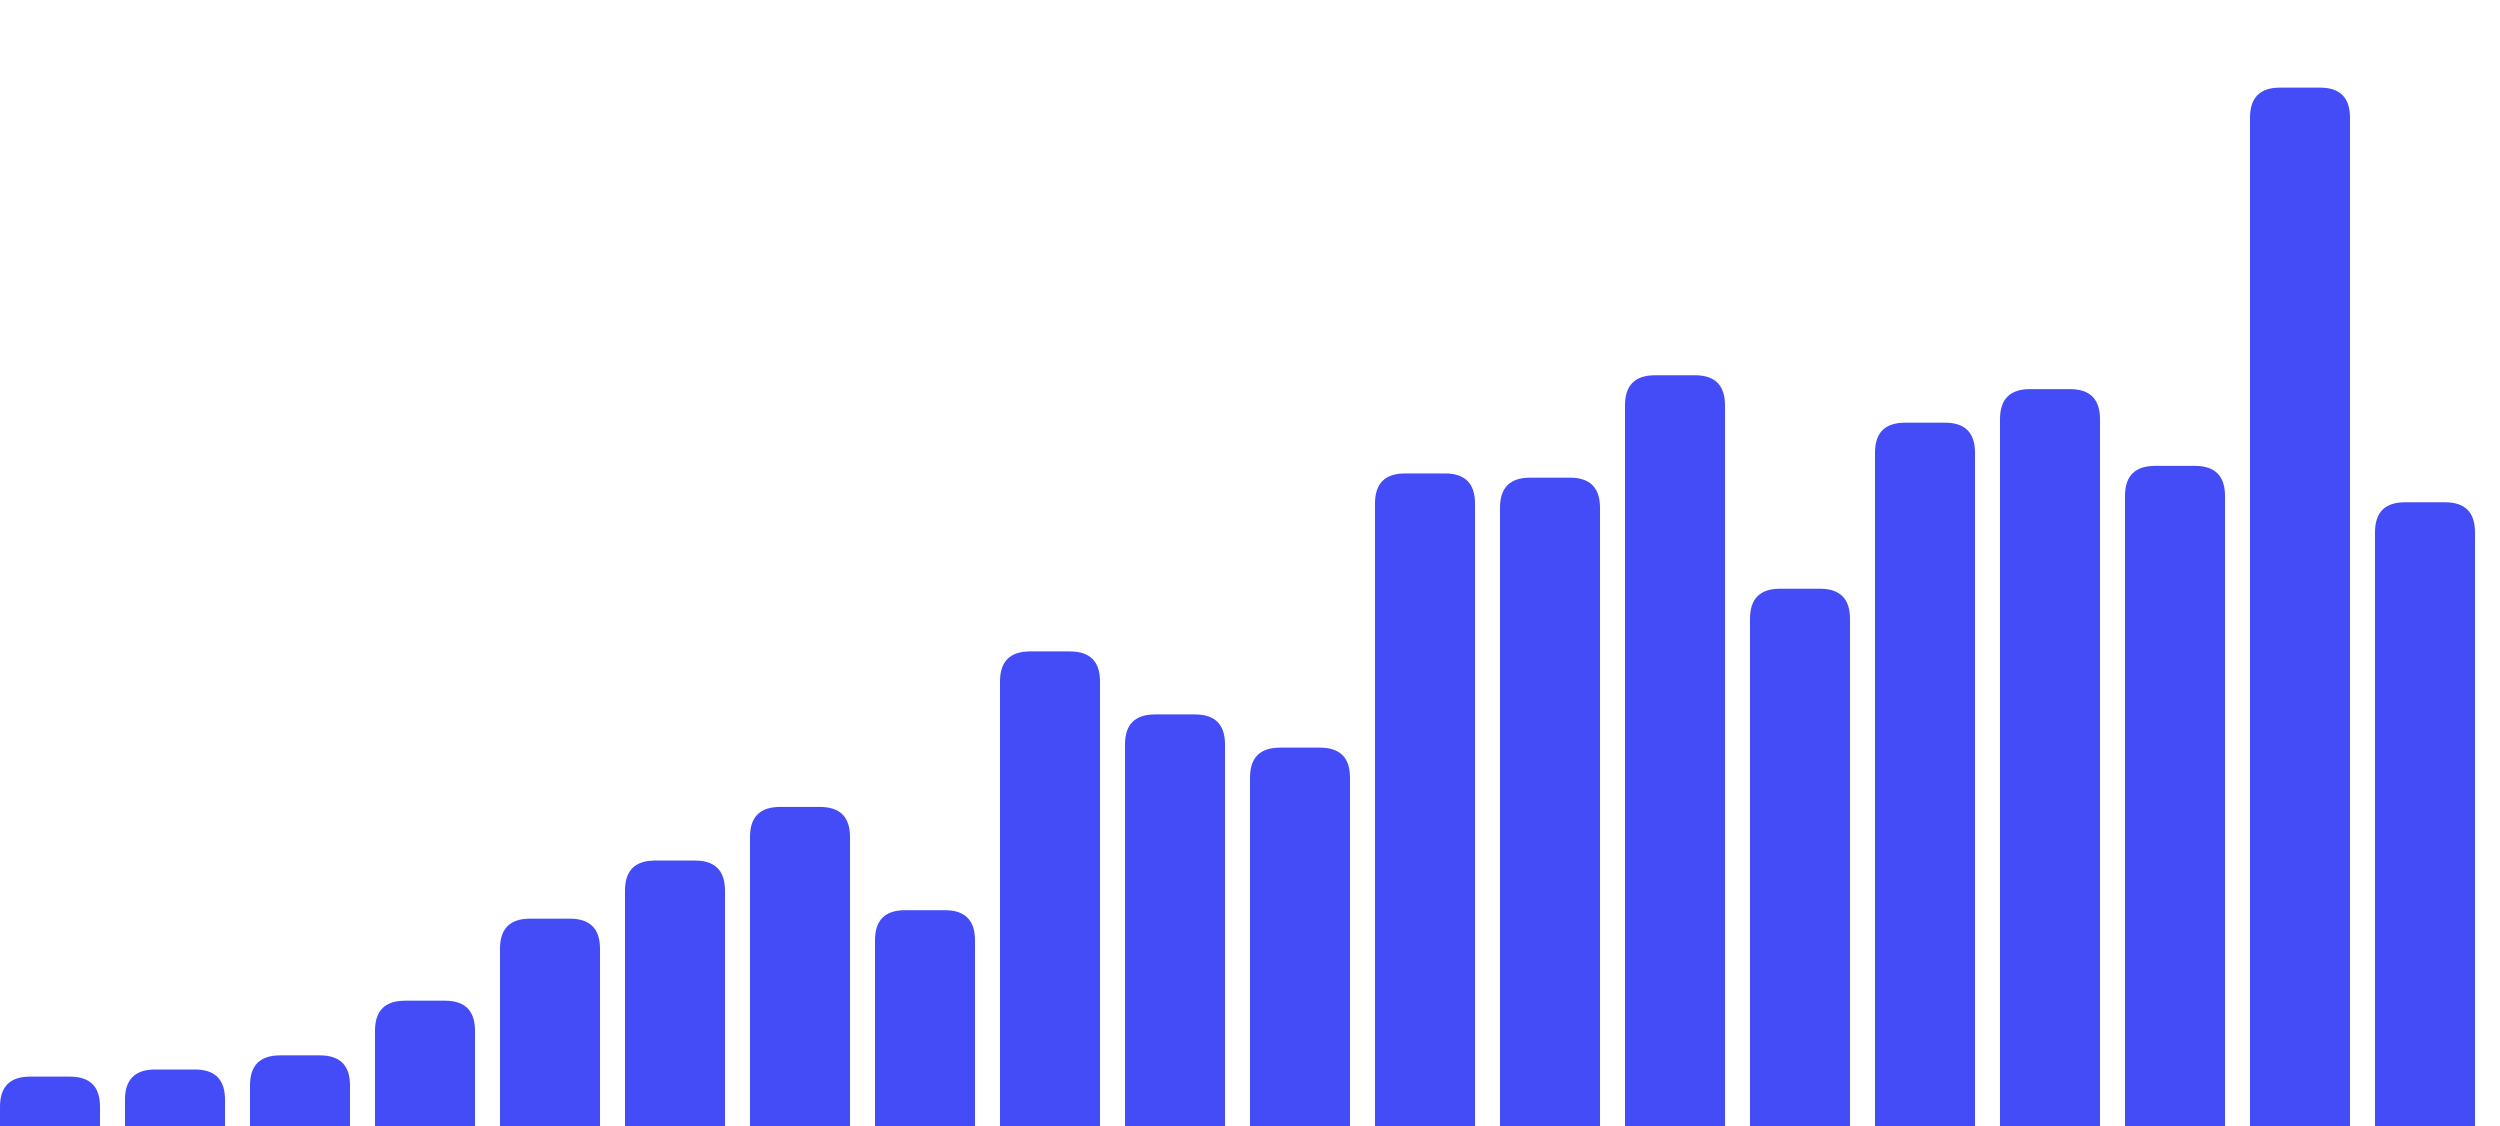 <svg id="chart" width="333" height="150" viewBox="0 0 333 150" xmlns="http://www.w3.org/2000/svg">
    <path d="  M0,150  h13.32  v--2.594  q0,-4 -4,-4  h-5.32  q-4,0 -4,4  Z" fill="#444cf7" />
    <path d="  M16.65,150  h13.32  v-3.541  q0,-4 -4,-4  h-5.32  q-4,0 -4,4  Z" fill="#444cf7" />
    <path d="  M33.3,150  h13.32  v-5.426  q0,-4 -4,-4  h-5.32  q-4,0 -4,4  Z" fill="#444cf7" />
    <path d="  M49.95,150  h13.32  v-12.707  q0,-4 -4,-4  h-5.32  q-4,0 -4,4  Z"
        fill="#444cf7" />
    <path d="  M66.6,150  h13.32  v-23.633  q0,-4 -4,-4  h-5.32  q-4,0 -4,4  Z" fill="#444cf7" />
    <path d="  M83.25,150  h13.32  v-31.376  q0,-4 -4,-4  h-5.32  q-4,0 -4,4  Z" fill="#444cf7" />
    <path d="  M99.9,150  h13.32  v-38.516  q0,-4 -4,-4  h-5.32  q-4,0 -4,4  Z"
        fill="#444cf7" />
    <path d="  M116.55,150  h13.32  v-24.761  q0,-4 -4,-4  h-5.32  q-4,0 -4,4  Z"
        fill="#444cf7" />
    <path d="  M133.2,150  h13.32  v-59.229  q0,-4 -4,-4  h-5.32  q-4,0 -4,4  Z" fill="#444cf7" />
    <path d="  M149.85,150  h13.32  v-50.838  q0,-4 -4,-4  h-5.32  q-4,0 -4,4  Z" fill="#444cf7" />
    <path d="  M166.5,150  h13.32  v-46.415  q0,-4 -4,-4  h-5.32  q-4,0 -4,4  Z" fill="#444cf7" />
    <path d="  M183.15,150  h13.32  v-82.938  q0,-4 -4,-4  h-5.32  q-4,0 -4,4  Z"
        fill="#444cf7" />
    <path d="  M199.8,150  h13.32  v-82.374  q0,-4 -4,-4  h-5.32  q-4,0 -4,4  Z"
        fill="#444cf7" />
    <path d="  M216.45,150  h13.32  v-96.016  q0,-4 -4,-4  h-5.32  q-4,0 -4,4  Z" fill="#444cf7" />
    <path d="  M233.1,150  h13.32  v-67.581  q0,-4 -4,-4  h-5.32  q-4,0 -4,4  Z"
        fill="#444cf7" />
    <path d="  M249.75,150  h13.32  v-89.7  q0,-4 -4,-4  h-5.32  q-4,0 -4,4  Z"
        fill="#444cf7" />
    <path d="  M266.4,150  h13.32  v-94.17  q0,-4 -4,-4  h-5.32  q-4,0 -4,4  Z" fill="#444cf7" />
    <path d="  M283.05,150  h13.32  v-83.943  q0,-4 -4,-4  h-5.32  q-4,0 -4,4  Z"
        fill="#444cf7" />
    <path d="  M299.7,150  h13.32  v-134.33  q0,-4 -4,-4  h-5.32  q-4,0 -4,4  Z" fill="#444cf7" />
    <path d="  M316.35,150  h13.32  v-79.098  q0,-4 -4,-4  h-5.32  q-4,0 -4,4  Z"
        fill="#444cf7" />
</svg>